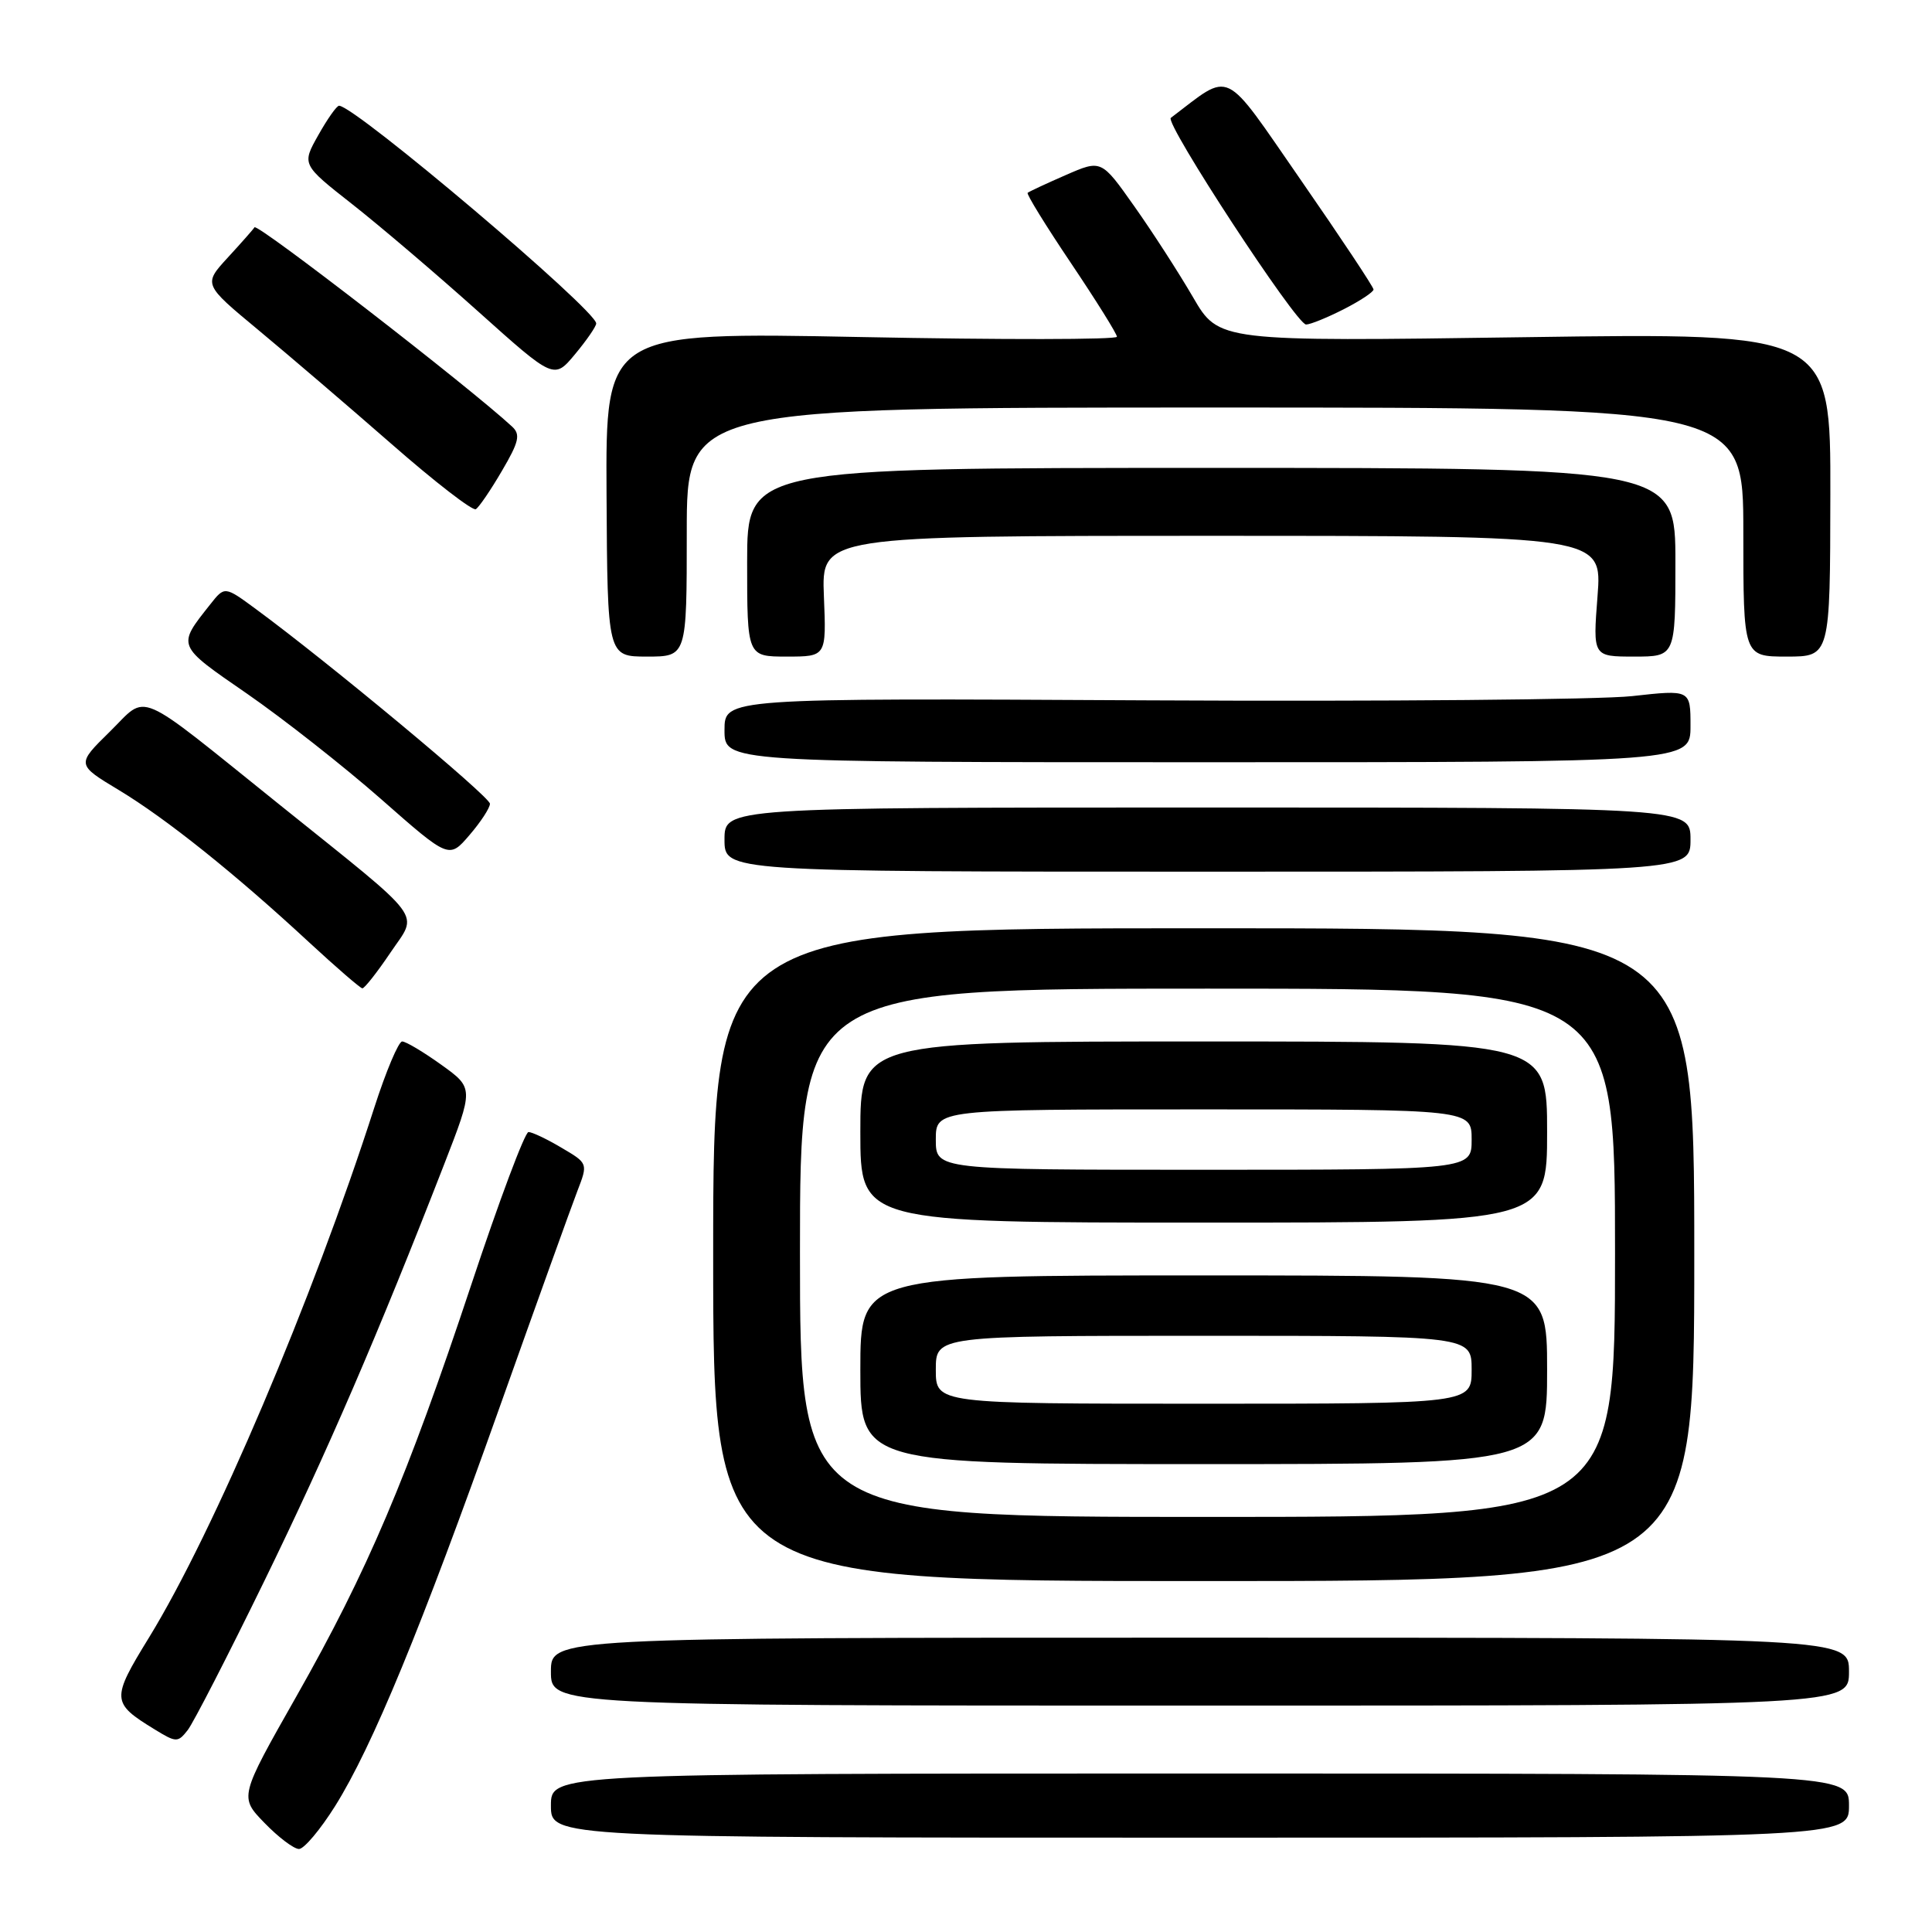 <?xml version="1.0" encoding="UTF-8" standalone="no"?>
<!DOCTYPE svg PUBLIC "-//W3C//DTD SVG 1.1//EN" "http://www.w3.org/Graphics/SVG/1.1/DTD/svg11.dtd" >
<svg xmlns="http://www.w3.org/2000/svg" xmlns:xlink="http://www.w3.org/1999/xlink" version="1.1" viewBox="0 0 256 256">
 <g >
 <path fill="currentColor"
d=" M 44.42 239.29 C 49.35 231.40 55.75 215.88 66.19 186.50 C 71.08 172.75 75.72 159.85 76.50 157.83 C 77.92 154.15 77.92 154.15 74.40 152.08 C 72.47 150.93 70.50 150.00 70.03 150.00 C 69.55 150.00 66.14 159.11 62.44 170.25 C 53.91 195.91 48.71 208.14 39.26 224.80 C 31.71 238.11 31.71 238.11 35.05 241.55 C 36.89 243.45 38.94 245.00 39.62 245.00 C 40.29 245.00 42.45 242.43 44.42 239.29 Z  M 245.00 239.25 C 245.00 235.00 245.00 235.00 159.00 235.00 C 73.00 235.00 73.00 235.00 73.00 239.25 C 73.00 243.50 73.00 243.50 159.00 243.50 C 245.00 243.50 245.00 243.50 245.00 239.25 Z  M 35.02 209.50 C 43.38 192.36 50.09 176.81 58.83 154.34 C 62.78 144.18 62.78 144.18 58.48 141.09 C 56.11 139.39 53.78 138.00 53.29 138.00 C 52.81 138.00 51.15 141.94 49.60 146.75 C 41.42 172.21 28.34 202.98 19.74 216.99 C 14.72 225.16 14.75 225.64 20.50 229.16 C 23.35 230.91 23.57 230.91 24.87 229.25 C 25.62 228.29 30.19 219.40 35.02 209.50 Z  M 245.00 221.50 C 245.00 217.00 245.00 217.00 159.00 217.00 C 73.00 217.00 73.00 217.00 73.00 221.50 C 73.00 226.00 73.00 226.00 159.00 226.00 C 245.00 226.00 245.00 226.00 245.00 221.50 Z  M 224.50 166.25 C 224.50 123.00 224.50 123.00 159.50 123.00 C 94.50 123.00 94.50 123.00 94.50 166.25 C 94.50 209.50 94.50 209.50 159.50 209.50 C 224.50 209.50 224.50 209.50 224.50 166.25 Z  M 51.72 126.25 C 55.44 120.72 56.72 122.44 37.00 106.59 C 17.57 90.98 19.70 91.89 14.55 96.95 C 10.12 101.30 10.12 101.30 15.75 104.69 C 22.01 108.46 31.15 115.77 41.00 124.90 C 44.58 128.21 47.73 130.93 48.01 130.96 C 48.29 130.98 49.96 128.86 51.72 126.25 Z  M 224.00 111.25 C 224.00 107.00 224.00 107.00 160.00 107.00 C 96.00 107.00 96.00 107.00 96.00 111.25 C 96.00 115.50 96.00 115.50 160.00 115.50 C 224.00 115.50 224.00 115.50 224.00 111.25 Z  M 64.92 106.50 C 64.93 105.58 43.51 87.76 33.90 80.70 C 29.77 77.66 29.77 77.66 27.86 80.08 C 23.44 85.67 23.34 85.44 32.75 91.93 C 37.56 95.26 45.55 101.54 50.50 105.89 C 59.50 113.81 59.50 113.81 62.21 110.65 C 63.70 108.92 64.92 107.05 64.92 106.50 Z  M 224.00 96.19 C 224.00 91.38 224.00 91.38 216.25 92.24 C 211.99 92.71 183.19 92.96 152.25 92.80 C 96.00 92.50 96.00 92.50 96.00 96.75 C 96.00 101.00 96.00 101.00 160.00 101.00 C 224.00 101.00 224.00 101.00 224.00 96.19 Z  M 91.00 70.50 C 91.00 54.00 91.00 54.00 161.00 54.00 C 231.00 54.00 231.00 54.00 231.00 70.50 C 231.00 87.00 231.00 87.00 236.75 87.00 C 242.50 87.00 242.50 87.00 242.53 65.55 C 242.57 44.10 242.57 44.10 202.03 44.68 C 161.50 45.26 161.50 45.26 158.08 39.38 C 156.20 36.15 152.70 30.72 150.29 27.32 C 145.93 21.14 145.93 21.14 141.21 23.20 C 138.62 24.33 136.35 25.39 136.17 25.55 C 135.98 25.70 138.57 29.90 141.92 34.88 C 145.26 39.85 148.00 44.24 148.00 44.62 C 148.00 45.01 132.76 45.03 114.12 44.66 C 80.25 44.00 80.25 44.00 80.37 65.50 C 80.49 87.00 80.49 87.00 85.74 87.00 C 91.00 87.00 91.00 87.00 91.00 70.50 Z  M 109.17 79.00 C 108.85 71.00 108.85 71.00 160.57 71.00 C 212.30 71.00 212.30 71.00 211.68 79.00 C 211.06 87.00 211.06 87.00 216.53 87.00 C 222.00 87.00 222.00 87.00 222.00 74.50 C 222.00 62.00 222.00 62.00 160.50 62.00 C 99.00 62.00 99.00 62.00 99.00 74.50 C 99.00 87.00 99.00 87.00 104.25 87.00 C 109.50 87.00 109.50 87.00 109.17 79.00 Z  M 66.51 62.39 C 68.77 58.54 68.99 57.58 67.86 56.53 C 62.16 51.25 34.06 29.51 33.72 30.12 C 33.60 30.34 32.02 32.13 30.21 34.10 C 26.93 37.67 26.93 37.67 34.21 43.71 C 38.22 47.04 46.18 53.85 51.90 58.85 C 57.61 63.85 62.63 67.73 63.05 67.47 C 63.47 67.21 65.03 64.93 66.51 62.39 Z  M 79.00 42.86 C 79.00 41.09 47.08 14.05 44.93 14.01 C 44.62 14.00 43.38 15.76 42.18 17.90 C 39.98 21.80 39.98 21.80 46.69 27.07 C 50.38 29.97 57.90 36.38 63.40 41.31 C 73.41 50.28 73.41 50.28 76.20 46.93 C 77.74 45.08 79.00 43.25 79.00 42.86 Z  M 178.04 40.98 C 180.22 39.87 182.00 38.69 182.00 38.36 C 182.00 38.03 177.67 31.51 172.37 23.86 C 161.88 8.73 163.33 9.42 155.14 15.62 C 154.28 16.27 171.77 43.00 173.06 43.00 C 173.62 43.00 175.86 42.09 178.04 40.98 Z  M 106.00 166.00 C 106.00 131.00 106.00 131.00 160.00 131.00 C 214.00 131.00 214.00 131.00 214.00 166.00 C 214.00 201.00 214.00 201.00 160.00 201.00 C 106.00 201.00 106.00 201.00 106.00 166.00 Z  M 205.00 181.50 C 205.00 169.00 205.00 169.00 159.50 169.00 C 114.00 169.00 114.00 169.00 114.00 181.50 C 114.00 194.00 114.00 194.00 159.50 194.00 C 205.00 194.00 205.00 194.00 205.00 181.50 Z  M 205.00 150.00 C 205.00 138.00 205.00 138.00 159.50 138.00 C 114.00 138.00 114.00 138.00 114.00 150.00 C 114.00 162.00 114.00 162.00 159.50 162.00 C 205.00 162.00 205.00 162.00 205.00 150.00 Z  M 124.00 181.50 C 124.00 177.00 124.00 177.00 159.50 177.00 C 195.00 177.00 195.00 177.00 195.00 181.50 C 195.00 186.00 195.00 186.00 159.50 186.00 C 124.00 186.00 124.00 186.00 124.00 181.50 Z  M 124.00 151.00 C 124.00 147.00 124.00 147.00 159.50 147.00 C 195.00 147.00 195.00 147.00 195.00 151.00 C 195.00 155.00 195.00 155.00 159.50 155.00 C 124.00 155.00 124.00 155.00 124.00 151.00 Z "/>
</g>
</svg>